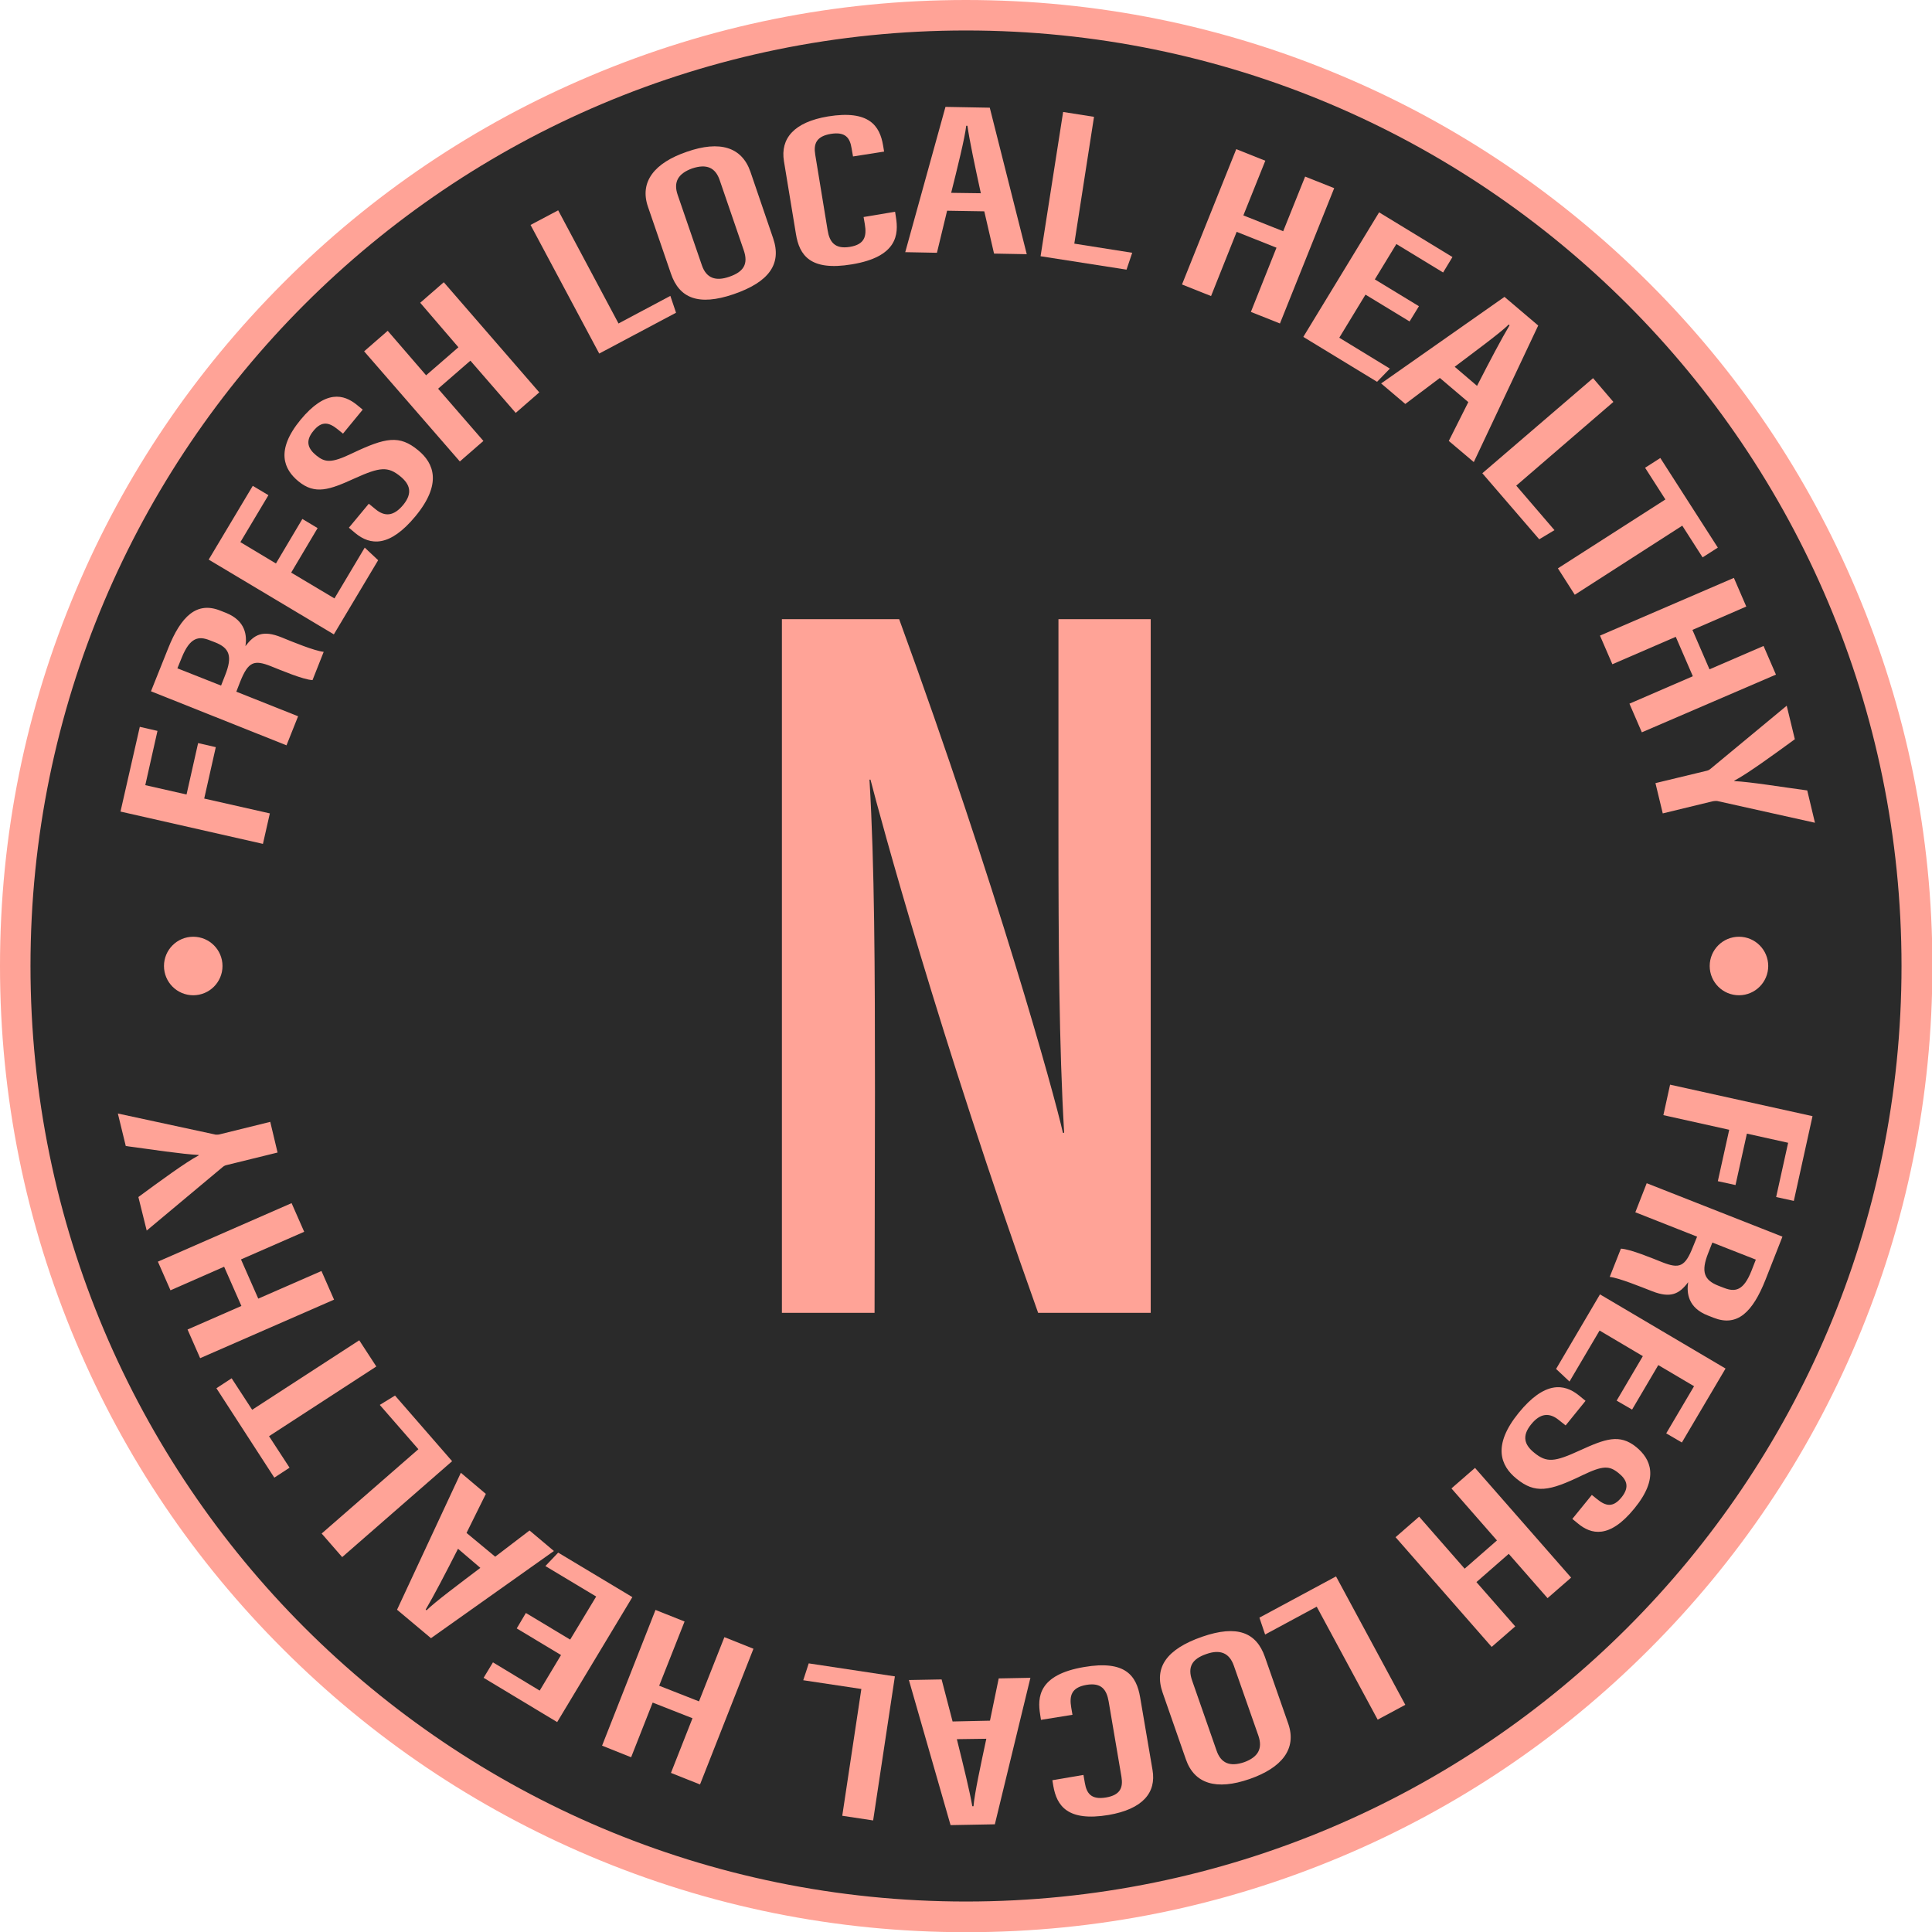 <?xml version="1.0" encoding="utf-8"?>
<!-- Generator: Adobe Illustrator 25.0.0, SVG Export Plug-In . SVG Version: 6.00 Build 0)  -->
<svg version="1.1" id="Layer_1" xmlns="http://www.w3.org/2000/svg" xmlns:xlink="http://www.w3.org/1999/xlink" x="0px" y="0px"
	 viewBox="0 0 950.8 950.8" style="enable-background:new 0 0 950.8 950.8;" xml:space="preserve">
<style type="text/css">
	.st0{fill:#F3B762;}
	.st1{fill:#2A2A2A;}
	.st2{fill:#E2E2E2;}
	.st3{fill:#CB4440;}
	.st4{fill:#CAFBE2;}
	.st5{fill:#253A3D;}
	.st6{fill:#0D0D0D;}
	.st7{fill:#177F7A;}
	.st8{fill:#FFA397;}
	.st9{fill:#FFFFFF;}
	.st10{fill:#FFF2D2;}
</style>
<g>
	<path class="st1" d="M475.4,943.3c-63.2,0-124.4-12.4-182.1-36.8c-55.7-23.6-105.8-57.3-148.7-100.3c-43-43-76.7-93-100.3-148.7
		c-24.4-57.7-36.8-119-36.8-182.1S19.9,351,44.3,293.3c23.6-55.7,57.3-105.8,100.3-148.7c43-43,93-76.7,148.7-100.3
		C351,19.9,412.3,7.5,475.4,7.5s124.4,12.4,182.1,36.8c55.7,23.6,105.8,57.3,148.7,100.3s76.7,93,100.3,148.7
		c24.4,57.7,36.8,119,36.8,182.1S931,599.9,906.6,657.6c-23.6,55.7-57.3,105.8-100.3,148.7s-93,76.7-148.7,100.3
		C599.9,931,538.6,943.3,475.4,943.3z"/>
	<path class="st8" d="M475.4,15c254.3,0,460.4,206.1,460.4,460.4S729.7,935.8,475.4,935.8S15,729.7,15,475.4S221.1,15,475.4,15
		 M475.4,0C411.2,0,349,12.6,290.4,37.4c-56.6,23.9-107.5,58.2-151.1,101.9S61.3,233.7,37.4,290.4C12.6,349,0,411.2,0,475.4
		s12.6,126.4,37.4,185.1c23.9,56.6,58.2,107.5,101.9,151.1c43.7,43.7,94.5,77.9,151.1,101.9c58.6,24.8,120.9,37.4,185.1,37.4
		s126.4-12.6,185.1-37.4c56.6-23.9,107.5-58.2,151.1-101.9c43.7-43.7,77.9-94.5,101.9-151.1c24.8-58.6,37.4-120.9,37.4-185.1
		S938.3,349,913.5,290.4c-23.9-56.6-58.2-107.5-101.9-151.1S717.1,61.3,660.5,37.4C601.9,12.6,539.6,0,475.4,0L475.4,0z"/>
</g>
<g>
	<g>
		<path class="st8" d="M59.3,399.4l9.5-41.7l8.7,2l-6,26.7l20.3,4.6l5.7-25.3l8.7,2l-5.7,25.3l32.3,7.3l-3.4,15L59.3,399.4z"/>
		<path class="st8" d="M116.3,340.4l30.4,12.1l-5.7,14.3l-66.7-26.6l8.4-21c6.4-16.1,14.2-23.3,25.7-18.7l2.8,1.1
			c9.7,3.9,10.4,11.2,9.6,16.4c4.3-5.8,8.6-8,17.6-4.4c5.6,2.3,16.3,6.7,20.9,7.2l-5.5,13.9c-4.6-0.2-15.6-4.9-20.4-6.8
			c-8.3-3.3-11.2-2.4-15.2,7.6L116.3,340.4z M108.8,337.4l2-5.1c3.7-9.3,2.2-13.4-5-16.2l-2.6-1c-5.5-2.2-9.7-1.4-13.7,8.4l-2.2,5.4
			L108.8,337.4z"/>
		<path class="st8" d="M156.3,259.9l-13,21.9l21.3,12.7l14.9-25l6.6,6.2l-21.8,36.5l-61.6-36.8l21.7-36.3l7.7,4.6l-13.8,23.1
			l17.5,10.5l13-21.9L156.3,259.9z"/>
		<path class="st8" d="M181.5,247.9l3.3,2.7c4.6,3.8,9,3.5,13.7-2.2c4.7-5.8,3.2-10.1-1.4-13.9c-6.2-5.1-10.1-4.7-22.5,0.9
			c-12.5,5.7-19.5,8.2-27.7,1.5c-7.2-5.9-11.4-15.2,1-30.3c12.4-15,21.3-12.6,27.8-7.3l2.8,2.3l-9.7,11.8l-2.6-2.1
			c-4.2-3.4-7.8-4.4-12,0.8c-4.2,5.1-2.5,8.8,1.4,12c4.4,3.6,7.5,3.9,17.7-1c16.6-7.9,23.3-9.1,32.5-1.5c7.8,6.4,11.8,16.5-1.3,32.4
			c-12.8,15.5-22.3,14.4-29.6,8.4l-3.2-2.7L181.5,247.9z"/>
		<path class="st8" d="M179.2,172.9l11.6-10.1l18.9,21.9l15.9-13.8L206.8,149l11.6-10.1l47,54.2l-11.6,10.1l-22.3-25.7l-15.9,13.8
			l22.3,25.7l-11.6,10.1L179.2,172.9z"/>
		<path class="st8" d="M261.1,110.7l13.6-7.2l29.7,55.7l25.5-13.6l2.8,8.3L294.9,174L261.1,110.7z"/>
		<path class="st8" d="M369.3,84.5l11.2,32.8c4.3,12.6-2,21.5-19.5,27.5c-17.3,5.9-26.7,1.9-30.8-10.1l-11.3-32.9
			c-4.3-12.4,3.3-21.7,19.1-27.1C354.3,69,365.1,72.4,369.3,84.5z M333.5,95.9l11.9,34.6c2.2,6.5,6.9,8,13.5,5.7
			c7-2.4,9.5-6.2,7.1-13.1l-11.8-34.4c-2.1-6.2-6.4-8.2-13.6-5.8C333.8,85.4,331.3,89.5,333.5,95.9z"/>
		<path class="st8" d="M440.5,104.2l0.4,2.6c1.4,8.5,0.8,19.6-21.7,23.3c-20.4,3.4-25.8-4.4-27.5-15l-5.9-35.8
			c-1.8-11.1,4.9-19.2,21.7-22c20.3-3.3,25.5,4.7,27.1,14.3l0.5,3L419.8,77l-0.7-4c-0.8-5.1-3-8.3-10.3-7.1c-7,1.2-8.5,4.8-7.6,10.2
			l6.1,37.2c0.9,5.7,3.5,9.4,10.9,8.2c7.4-1.2,8.4-5.3,7.4-11.2l-0.6-3.5L440.5,104.2z"/>
		<path class="st8" d="M466.1,103.7l-5,20.7l-15.6-0.3l19.8-71.5l21.8,0.4l18.2,72.1l-16.1-0.3l-4.8-20.8L466.1,103.7z M482.7,95.1
			c-3-13.8-5.5-25.6-6.6-33.2l-0.6,0c-0.6,5.8-4.5,21.4-7.4,33L482.7,95.1z"/>
		<path class="st8" d="M523.2,55.1l15.2,2.4l-9.7,62.4l28.5,4.5l-2.8,8.3l-42.3-6.6L523.2,55.1z"/>
		<path class="st8" d="M608.4,73.4l14.3,5.7l-10.8,26.9l19.6,7.8l10.8-26.9l14.3,5.7l-26.7,66.6l-14.3-5.7l12.6-31.6l-19.6-7.8
			L596,145.7l-14.3-5.7L608.4,73.4z"/>
		<path class="st8" d="M693.7,158.2L672,145l-12.9,21.2l24.9,15.2l-6.3,6.5l-36.3-22.1l37.3-61.3l36.1,22l-4.6,7.6l-23-14
			l-10.6,17.4l21.7,13.2L693.7,158.2z"/>
		<path class="st8" d="M708.6,186l-17,12.8l-11.9-10.1l60.7-42.6l16.6,14.1l-31.7,67.2L713,217l9.6-19.1L708.6,186z M726.9,189.9
			c6.4-12.5,12.1-23.3,16-29.8l-0.4-0.4c-4.1,4.1-17.1,13.6-26.6,20.8L726.9,189.9z"/>
		<path class="st8" d="M784,186.1l10,11.7L746.2,239l18.8,21.9l-7.5,4.5l-28-32.5L784,186.1z"/>
		<path class="st8" d="M819.6,245.8l-10-15.6l7.5-4.8l28.3,44.1l-7.5,4.8l-10-15.6L775,292.7l-8.3-13L819.6,245.8z"/>
		<path class="st8" d="M853.3,284.4l6.1,14.1L832.9,310l8.4,19.4l26.6-11.5l6.1,14.1L808,360.4l-6.1-14.1l31.2-13.5l-8.4-19.4
			l-31.2,13.5l-6.1-14.1L853.3,284.4z"/>
		<path class="st8" d="M814.7,385.4l25.3-6.1c0.8-0.2,1.3-0.5,2-1.1l37.3-30.9l4,16.5c-10.7,7.8-23.2,16.9-29.8,20.4l0,0.2
			c8.1,0.4,23.2,2.9,35.9,4.6l3.8,15.9l-48.1-10.7c-0.5,0-1.2-0.1-2.5,0.2l-24.3,5.9L814.7,385.4z"/>
	</g>
</g>
<g>
	<g>
		<circle class="st8" cx="95.1" cy="475.4" r="14.4"/>
	</g>
	<g>
		<circle class="st8" cx="855.8" cy="475.4" r="14.4"/>
	</g>
</g>
<g>
	<g>
		<path class="st8" d="M892,549.3l-9.2,41.7l-8.7-1.9l5.9-26.7l-20.3-4.5l-5.6,25.3l-8.7-1.9l5.6-25.3l-32.4-7.2l3.3-15L892,549.3z"
			/>
		<path class="st8" d="M835.2,608.6l-30.4-12l5.6-14.3l66.8,26.3l-8.3,21.1c-6.4,16.2-14,23.4-25.6,18.8l-2.8-1.1
			c-9.8-3.8-10.5-11.1-9.7-16.4c-4.3,5.8-8.6,8-17.6,4.5c-5.7-2.2-16.4-6.6-21-7.1l5.5-13.9c4.6,0.2,15.6,4.8,20.4,6.7
			c8.4,3.3,11.2,2.3,15.1-7.7L835.2,608.6z M842.7,611.5l-2,5.1c-3.7,9.3-2.1,13.4,5.1,16.2l2.6,1c5.6,2.2,9.7,1.4,13.6-8.5l2.1-5.4
			L842.7,611.5z"/>
		<path class="st8" d="M795.6,689.3l12.9-21.9l-21.3-12.6l-14.8,25.1l-6.6-6.2l21.6-36.7l61.8,36.5l-21.5,36.4l-7.7-4.5l13.7-23.2
			l-17.6-10.4l-12.9,21.9L795.6,689.3z"/>
		<path class="st8" d="M770.5,701.5l-3.4-2.7c-4.6-3.7-9.1-3.4-13.6,2.2c-4.7,5.8-3.2,10.1,1.5,13.9c6.2,5.1,10.1,4.6,22.5-1.1
			c12.5-5.7,19.5-8.3,27.7-1.7c7.2,5.9,11.5,15.2-0.9,30.3c-12.3,15.1-21.3,12.7-27.7,7.4l-2.8-2.3l9.6-11.8l2.6,2.1
			c4.2,3.4,7.8,4.3,12-0.9c4.2-5.2,2.5-8.8-1.5-12c-4.5-3.6-7.5-3.8-17.7,1.1c-16.5,8-23.3,9.2-32.5,1.7
			c-7.9-6.4-11.9-16.4,1.1-32.4c12.7-15.6,22.3-14.5,29.6-8.6l3.3,2.7L770.5,701.5z"/>
		<path class="st8" d="M773.2,776.4l-11.6,10.1l-19.1-21.8l-15.9,13.9l19.1,21.8l-11.6,10.1l-47.3-54l11.6-10.1l22.4,25.6l15.9-13.9
			l-22.4-25.6l11.6-10.1L773.2,776.4z"/>
		<path class="st8" d="M691.6,839l-13.6,7.3l-30-55.6l-25.4,13.7l-2.8-8.3l37.7-20.3L691.6,839z"/>
		<path class="st8" d="M583.6,865.8l-11.4-32.7c-4.4-12.5,1.9-21.5,19.4-27.6c17.3-6,26.7-2.1,30.9,9.9l11.5,32.9
			c4.3,12.4-3.2,21.7-19,27.2C598.6,881.2,587.8,877.9,583.6,865.8z M619.3,854.2l-12.1-34.5c-2.3-6.5-7-8-13.5-5.7
			c-7,2.4-9.4,6.3-7,13.1l12,34.4c2.1,6.1,6.4,8.2,13.7,5.7C619.1,864.7,621.5,860.6,619.3,854.2z"/>
		<path class="st8" d="M512.3,846.4l-0.4-2.6c-1.4-8.5-0.9-19.6,21.6-23.4c20.4-3.5,25.8,4.3,27.6,14.9l6.1,35.8
			c1.9,11.1-4.8,19.2-21.6,22.1c-20.3,3.4-25.5-4.6-27.2-14.1l-0.5-3l15.3-2.6l0.7,4c0.9,5.1,3.1,8.3,10.4,7.1
			c7-1.2,8.5-4.8,7.6-10.2l-6.3-37.1c-1-5.7-3.5-9.4-11-8.1c-7.4,1.3-8.4,5.4-7.4,11.2l0.6,3.5L512.3,846.4z"/>
		<path class="st8" d="M487.2,846.8l4.3-20.8l15.6-0.3l-17.5,72.1l-21.8,0.4l-20.5-71.4l16.1-0.3l5.4,20.7L487.2,846.8z
			 M470.9,855.9c3.4,13.7,6.3,25.5,7.6,33l0.6,0c0.4-5.8,3.8-21.5,6.3-33.2L470.9,855.9z"/>
		<path class="st8" d="M429.7,895.9l-15.2-2.3l9.4-62.4l-28.6-4.3l2.7-8.3l42.4,6.4L429.7,895.9z"/>
		<path class="st8" d="M344.5,878.2l-14.3-5.7l10.6-26.9l-19.6-7.7l-10.6,26.9l-14.3-5.7l26.3-66.8l14.3,5.7l-12.5,31.6l19.6,7.7
			l12.5-31.6l14.3,5.7L344.5,878.2z"/>
		<path class="st8" d="M258.8,793.8l21.8,13.1l12.8-21.2l-25-15l6.3-6.6l36.5,21.9l-37,61.5l-36.2-21.8l4.6-7.6l23,13.9l10.5-17.5
			l-21.8-13.1L258.8,793.8z"/>
		<path class="st8" d="M243.7,766.1l16.9-12.9l12,10.1l-60.5,42.9l-16.7-14l31.4-67.4l12.3,10.4l-9.5,19.2L243.7,766.1z
			 M225.4,762.2c-6.4,12.6-12,23.3-15.9,29.9l0.4,0.4c4.1-4.1,17-13.7,26.5-20.9L225.4,762.2z"/>
		<path class="st8" d="M168.4,766.3l-10.1-11.6l47.6-41.5l-19-21.8l7.5-4.6l28.1,32.3L168.4,766.3z"/>
		<path class="st8" d="M132.4,706.8l10.1,15.5l-7.5,4.9l-28.5-44l7.5-4.9l10.1,15.5l52.7-34.2l8.4,12.9L132.4,706.8z"/>
		<path class="st8" d="M98.5,668.4l-6.2-14.1l26.5-11.6l-8.5-19.3L83.9,635l-6.2-14.1l65.8-28.8l6.2,14.1l-31.1,13.6l8.5,19.3
			l31.1-13.6l6.2,14.1L98.5,668.4z"/>
		<path class="st8" d="M136.6,567.2l-25.2,6.2c-0.8,0.2-1.3,0.5-2,1.1l-37.2,31.1l-4.1-16.5c10.6-7.8,23.1-17,29.7-20.5l0-0.2
			c-8.1-0.4-23.3-2.7-35.9-4.4L58,548l48.2,10.4c0.5,0,1.2,0.1,2.5-0.3l24.3-6L136.6,567.2z"/>
	</g>
</g>
<g>
	<path class="st8" d="M430.4,646.1h-45.6V304.7h57.7c48.3,132.4,76.3,233.7,80.6,252.8h0.6c-2.5-43.1-2.8-92.5-2.8-148.4V304.7h45.4
		v341.4h-55.4c-48.9-136.9-78.1-245.2-82.5-262.4h-0.5c2.5,41.8,2.7,92.8,2.7,154.2L430.4,646.1L430.4,646.1z"/>
</g>
</svg>
